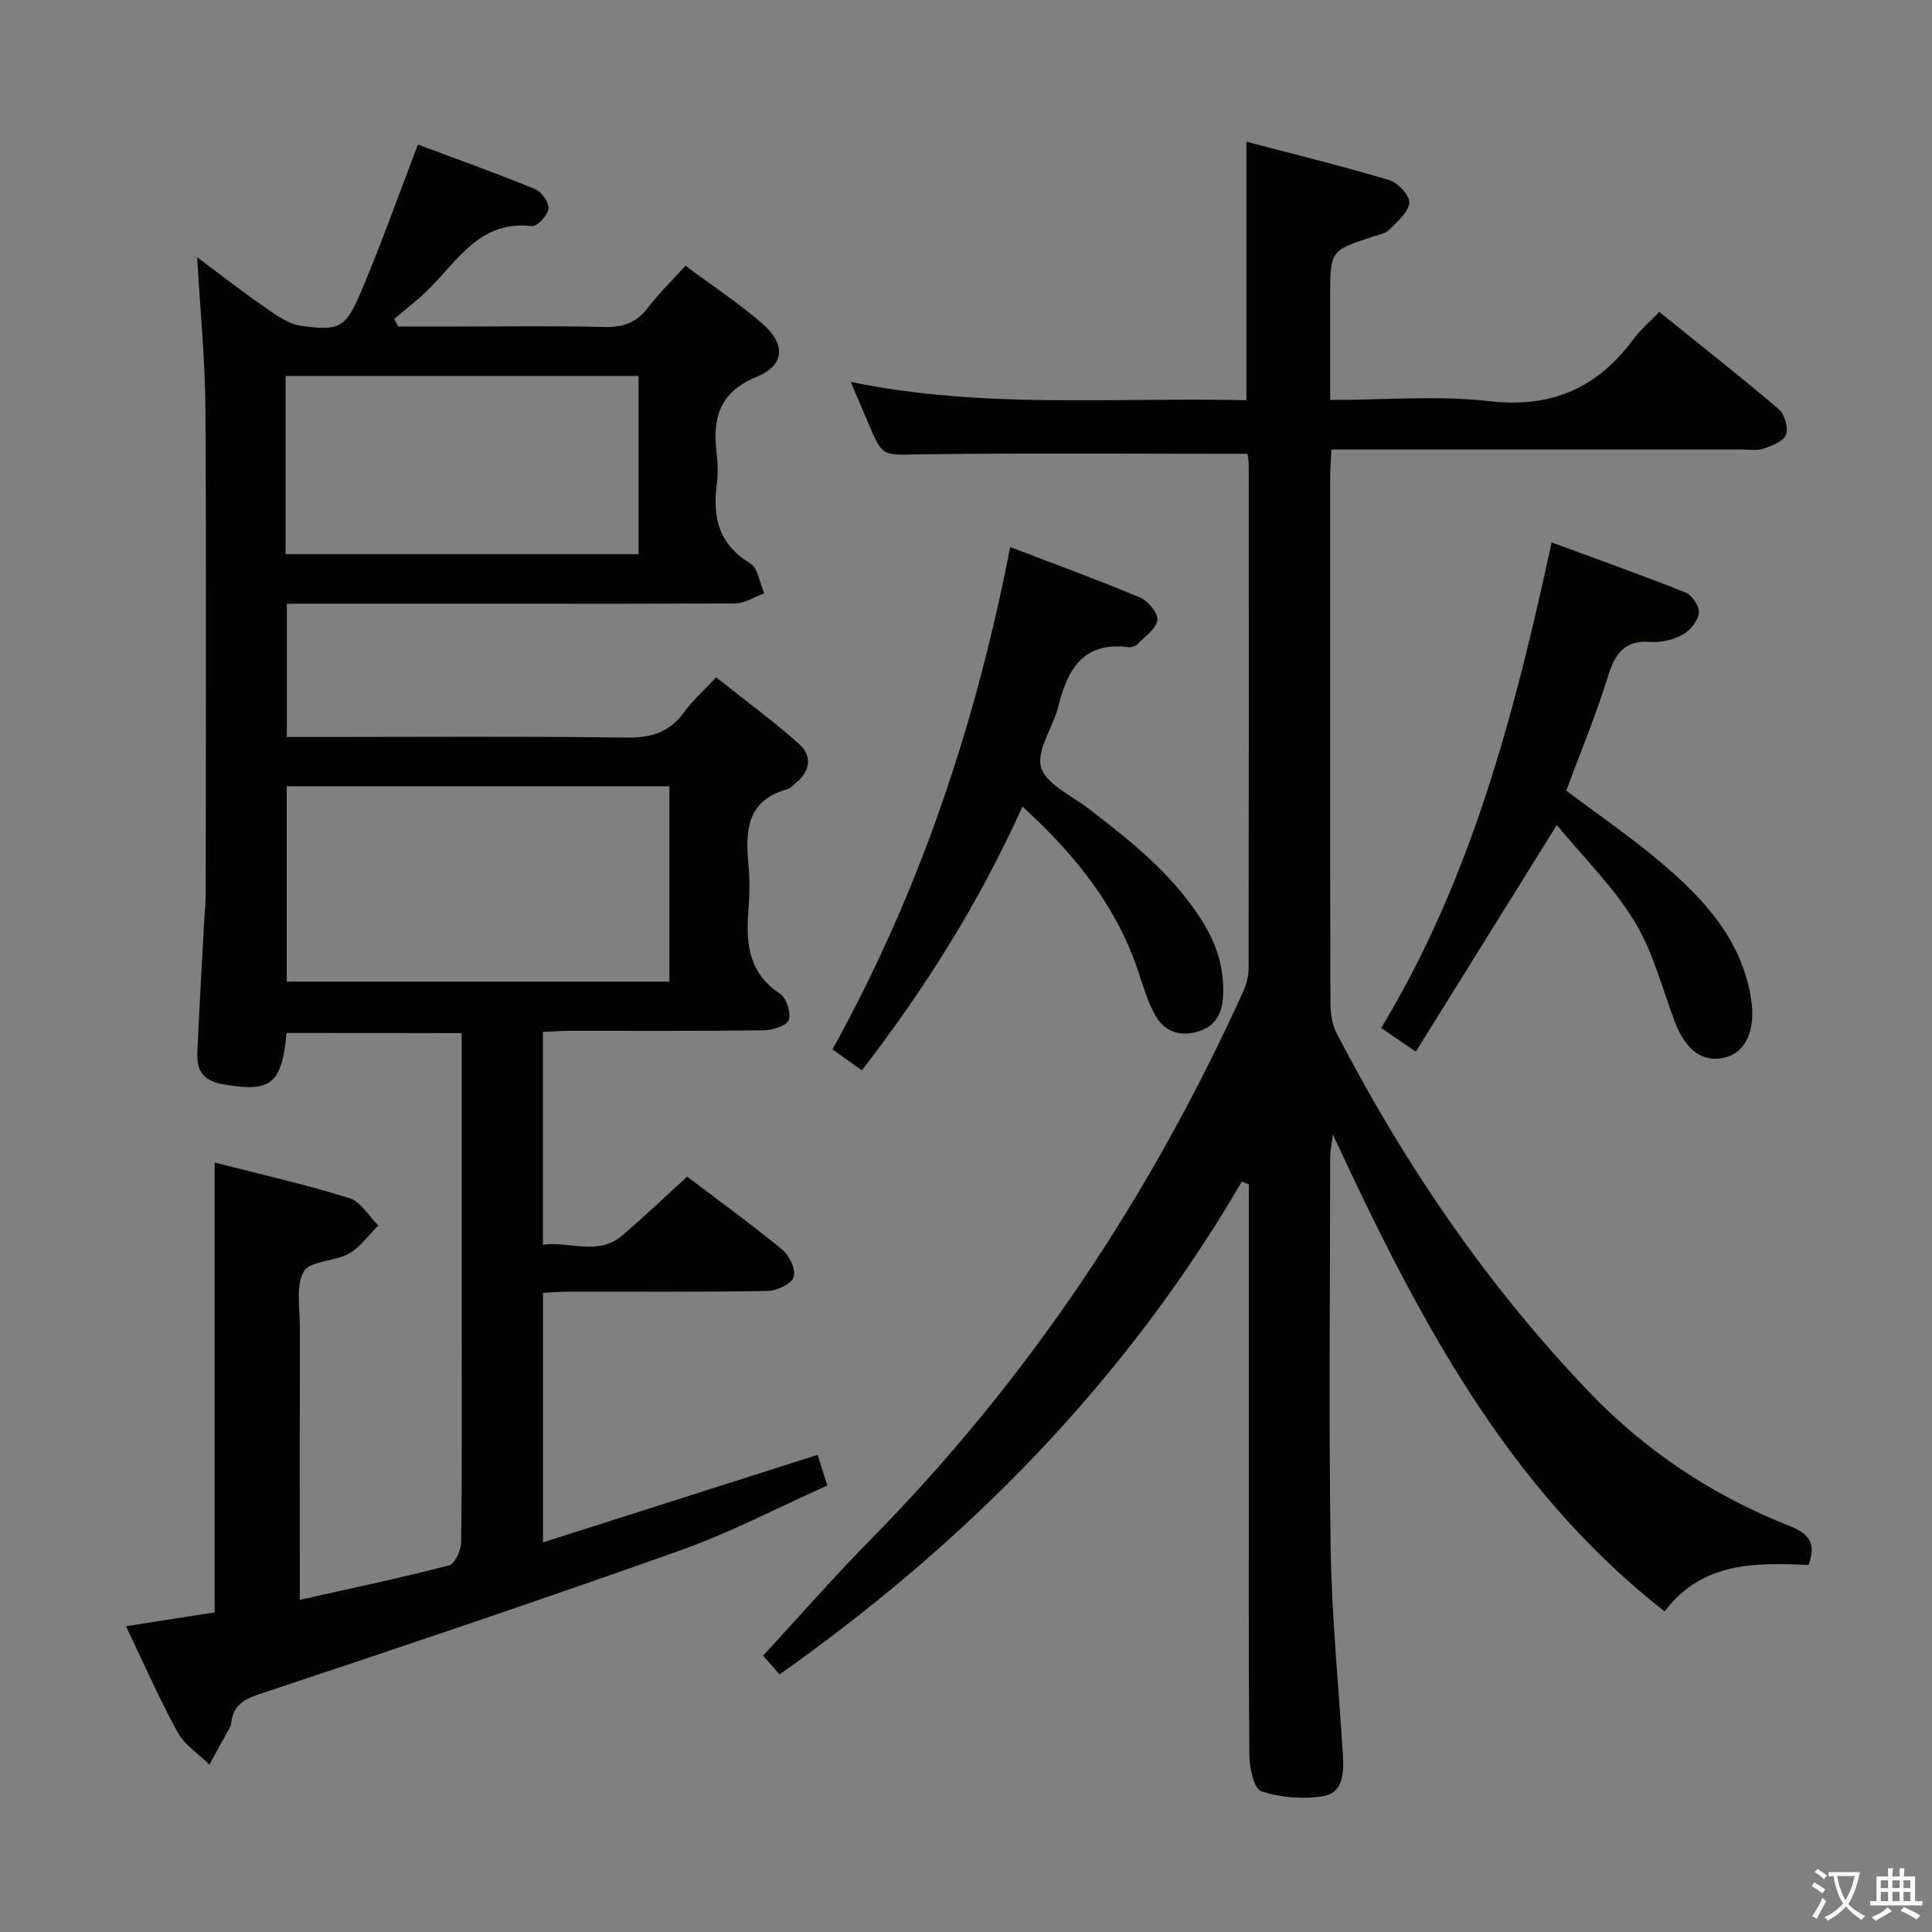 <svg enable-background="new 0 0 400 400" viewBox="0 0 400 400" xmlns="http://www.w3.org/2000/svg"><rect x="0" y="0" width="400" height="400" fill="#808080" stroke="none"/><path d="m377.9 391.2c-.2.3-.4.5-.6.8-.7-.6-1.4-1-2.2-1.5.2-.3.4-.5.5-.8.6.4 1.4.8 2.3 1.5zm-1.8 6.1c-.2-.2-.5-.4-.9-.6.4-.6.8-1.2 1.2-1.9s.7-1.3.9-1.9c.3.3.5.5.8.7-.7 1.3-1.4 2.6-2 3.7zm2.2-9c-.3.3-.5.5-.6.8-.6-.6-1.3-1.1-2-1.5.3-.3.5-.5.6-.7.6.5 1.3.9 2 1.4zm.3.2v-.9h2 4.5c-.3 1.3-.6 2.5-1 3.6s-.9 2.1-1.4 3c.4.5 1 1 1.6 1.4s1.2.8 1.9 1.1c-.3.2-.5.4-.8.8-.4-.3-1-.7-1.6-1.2s-1.2-1.1-1.6-1.6c-.5.6-1.1 1.1-1.7 1.6s-1.4.9-2.1 1.4c-.1-.3-.3-.5-.7-.8.6-.2 1.2-.5 1.9-1s1.4-1.1 2-1.8c-.5-.8-.9-1.6-1.2-2.5s-.6-2-.8-3.2c-.4.1-.7.1-1 .1zm2.5 2.7c.3 1 .7 1.7 1 2.2.3-.5.6-1.1 1-2s.6-1.9.9-3h-3.2-.4c.1.9.3 1.8.7 2.8z" fill="#fbfcfa"/><path d="m396.5 388.5v1.5 3.6h1.5v.9c-.4 0-1 0-1.7 0h-7.9c-.5 0-.9 0-1.2 0v-.9h1.3v-3.5c0-.7 0-1.2 0-1.6h2.4c0-.8 0-1.4 0-1.7h1c0 .3-.1.8-.1 1.7h1.5c0-.8 0-1.4 0-1.7h1c0 .3-.1.9-.1 1.7zm-8.2 9.2c-.2-.3-.5-.5-.8-.8.8-.3 1.4-.6 1.9-.9s1-.7 1.4-1.1c.3.3.6.5.9.8-1.6 1-2.8 1.6-3.4 2zm2.6-6.8v-1.6h-1.5v1.6zm0 2.7v-1.9h-1.5v1.9zm2.4-2.7v-1.6h-1.5v1.6zm0 2.7v-1.9h-1.5v1.9zm.2 2 .7-.8c.4.2.9.5 1.6.8s1.3.7 1.8 1c-.3.3-.5.5-.8.8-.4-.3-1.5-1-3.3-1.8zm2-4.7v-1.6h-1.4v1.6zm0 2.7v-1.9h-1.4v1.9z" fill="#fbfcfa"/><g fill="#010100"><path d="m59.33 213.87c-.99 10.76-3.34 12.39-13.41 10.56-4.14-.75-5.22-3.11-5.06-6.61.4-8.97.92-17.94 1.4-26.9.11-1.99.32-3.97.33-5.96.02-33.49.14-66.98-.06-100.47-.06-9.95-1.06-19.9-1.71-31.24 5.09 3.8 9.28 7.1 13.67 10.12 2.4 1.65 5.01 3.67 7.74 4.06 8 1.16 9.32.49 12.5-6.98 4.14-9.74 7.67-19.75 11.8-30.52 7.73 2.89 16.06 5.87 24.23 9.21 1.35.55 2.94 2.8 2.79 4.08-.16 1.38-2.37 3.72-3.45 3.6-10.71-1.25-15.29 7.07-21.39 13.1-2.22 2.19-4.72 4.09-7.1 6.12.29.52.57 1.04.86 1.57h10.79c10.66 0 21.33-.17 31.99.09 3.87.09 6.61-.98 8.95-4.06 2.2-2.89 4.84-5.44 7.72-8.62 5.46 4.06 11.02 7.71 15.98 12.04 4.8 4.19 4.6 8.57-1.23 10.96-7.94 3.26-9.16 8.74-8.29 16 .26 2.14.27 4.36 0 6.49-.86 6.76.52 12.25 6.9 16.09 1.64.98 2 4.1 2.95 6.24-2.01.73-4.02 2.08-6.03 2.09-29 .11-57.99.07-86.98.07-1.82 0-3.64 0-5.84 0v27.59h5.78c21.49 0 42.99-.17 64.48.12 5.12.07 8.95-1.04 11.99-5.25 1.73-2.4 4.01-4.41 6.64-7.23 5.79 4.61 11.78 8.99 17.28 13.91 2.51 2.25 2.31 5.41-.6 7.8-.64.53-1.25 1.27-1.99 1.48-8.28 2.28-8.67 8.5-8.01 15.46.3 3.14.26 6.34.01 9.49-.56 6.87-.03 13.08 6.55 17.39 1.33.87 2.34 4.07 1.76 5.47-.52 1.25-3.44 2.07-5.31 2.09-13.33.17-26.66.08-39.99.1-1.79 0-3.57.15-5.56.24v44.05c5.6-.76 11.43 2.41 16.55-2.01 4.41-3.81 8.64-7.83 13.31-12.09 6.06 4.6 13.02 9.65 19.66 15.09 1.48 1.21 2.89 4.15 2.4 5.67-.46 1.44-3.45 2.87-5.35 2.91-13.66.24-27.32.12-40.99.14-1.79 0-3.57.15-5.57.24v51.67c19.11-6.09 37.82-12.05 56.86-18.12.6 1.88 1.17 3.72 2.01 6.35-10.22 4.56-20.09 9.75-30.49 13.45-28.92 10.29-58.03 20.07-87.16 29.76-3.54 1.18-5.51 2.62-5.8 6.25-.01.16-.08.33-.16.47-1.44 2.61-2.89 5.23-4.33 7.84-2.24-2.21-5.13-4.05-6.58-6.69-3.81-6.94-6.99-14.23-10.69-21.94 6.56-1.03 12.52-1.97 18.36-2.88 0-31.14 0-61.87 0-93.13 9.39 2.41 18.76 4.53 27.9 7.37 2.35.73 4.01 3.71 5.99 5.66-2 1.98-3.71 4.49-6.08 5.82-2.96 1.67-8.1 1.46-9.35 3.71-1.72 3.09-.79 7.71-.81 11.68-.05 16.66-.02 33.32-.02 49.99v6.31c10.7-2.4 20.85-4.53 30.89-7.13 1.21-.31 2.5-3.13 2.52-4.8.19-15.49.11-30.99.11-46.49 0-19.48 0-38.96 0-58.91-12.2-.03-24.08-.03-36.26-.03zm79.26-10.63c0-13.6 0-26.84 0-40.46-26.53 0-52.88 0-79.23 0v40.46zm-79.46-88.51h73.08c0-12.41 0-24.61 0-36.89-24.57 0-48.76 0-73.08 0z"/><path d="m258.28 93.96c-23.1 0-45.57-.2-68.03.11-7.49.1-7.48.69-10.51-6.53-1.09-2.6-2.2-5.18-3.6-8.47 27.41 5.66 54.6 3.16 81.92 3.79 0-17.83 0-35.2 0-53.52 9.9 2.61 19.82 5.03 29.59 7.96 1.8.54 4.27 3.22 4.13 4.7-.17 1.97-2.48 3.85-4.12 5.53-.75.77-2.07 1.03-3.17 1.39-9.09 2.94-9.09 2.93-9.09 12.53v21.36c11.45 0 22.35-.98 32.99.25 12.97 1.5 22.42-2.83 29.9-12.96 1.37-1.85 3.19-3.38 5.24-5.52 8.36 6.74 16.68 13.27 24.73 20.13 1.22 1.04 2.05 3.86 1.52 5.28-.52 1.39-2.92 2.3-4.68 2.91-1.35.47-2.97.16-4.47.16-26.33 0-52.66 0-78.98 0-1.82 0-3.64 0-6 0-.09 2.04-.25 3.81-.25 5.58-.01 36.16-.03 72.32.04 108.48 0 2.26.25 4.78 1.26 6.73 14.08 27.18 31.15 52.27 52.38 74.42 11.81 12.32 25.77 21.51 41.62 27.75 3.73 1.47 5.42 3.49 3.73 7.99-10.83-.47-22-.76-29.79 9.63-32.86-25.78-51.19-61.14-68.69-98.76-.29 2.43-.55 3.57-.55 4.7-.02 26.99-.31 53.99.1 80.98.22 14.28 1.66 28.53 2.53 42.8.22 3.63.11 7.84-4.12 8.53-4.15.67-8.8.27-12.78-1.03-1.5-.49-2.44-4.82-2.46-7.42-.19-20.83-.11-41.66-.11-62.49 0-16.83 0-33.66 0-50.49 0-1.75 0-3.49 0-5.24-.48-.2-.97-.39-1.45-.59-24.1 41.35-56.8 74.51-95.7 102.04-1.48-1.68-2.9-3.29-3.42-3.88 7.57-8.2 14.77-16.44 22.44-24.22 32.58-33.1 57.86-71.12 76.99-113.34.66-1.46 1.09-3.18 1.09-4.78.06-34.66.05-69.32.03-103.98.03-.94-.19-1.91-.26-2.51z"/><path d="m211.69 166.99c-9.03 19.99-20.16 37.66-33.25 54.62-2.11-1.51-3.94-2.82-6.08-4.35 18.06-32.64 29.66-67.27 36.79-104 9.28 3.56 18.15 6.78 26.84 10.43 1.68.7 3.82 3.26 3.63 4.69-.24 1.82-2.58 3.4-4.12 4.99-.41.42-1.24.7-1.83.62-9.32-1.2-12.64 4.49-14.54 12.22-1.07 4.34-4.59 9.06-3.59 12.64.98 3.48 6.26 5.82 9.77 8.52 8.87 6.8 17.61 13.71 23.64 23.4 2.97 4.78 4.59 9.83 4.27 15.55-.22 3.82-1.78 6.35-5.5 7.34-3.67.98-6.73-.21-8.53-3.45-1.43-2.58-2.36-5.46-3.27-8.29-4.43-13.91-13.11-24.78-24.23-34.93z"/><path d="m293.13 217.73c-2.92-2-4.69-3.2-7.17-4.9 18.66-30.86 27.63-65.12 35.29-100.53 9.53 3.52 18.71 6.78 27.75 10.39 1.33.53 2.88 2.87 2.73 4.19-.19 1.64-1.75 3.63-3.27 4.47-1.95 1.08-4.49 1.72-6.7 1.55-5.47-.41-7.39 2.44-8.86 7.18-2.5 8.04-5.74 15.85-8.62 23.61 6.82 5.15 13.7 9.83 19.99 15.21 8.82 7.54 16.53 15.97 18.32 28.23.88 6.05-1.09 10.73-5.45 11.82-4.64 1.16-8.22-1.56-10.48-7.65-2.59-6.97-4.5-14.41-8.32-20.65-4.35-7.11-10.48-13.12-16.02-19.83-10.1 16.24-19.52 31.38-29.19 46.91z"/></g></svg>